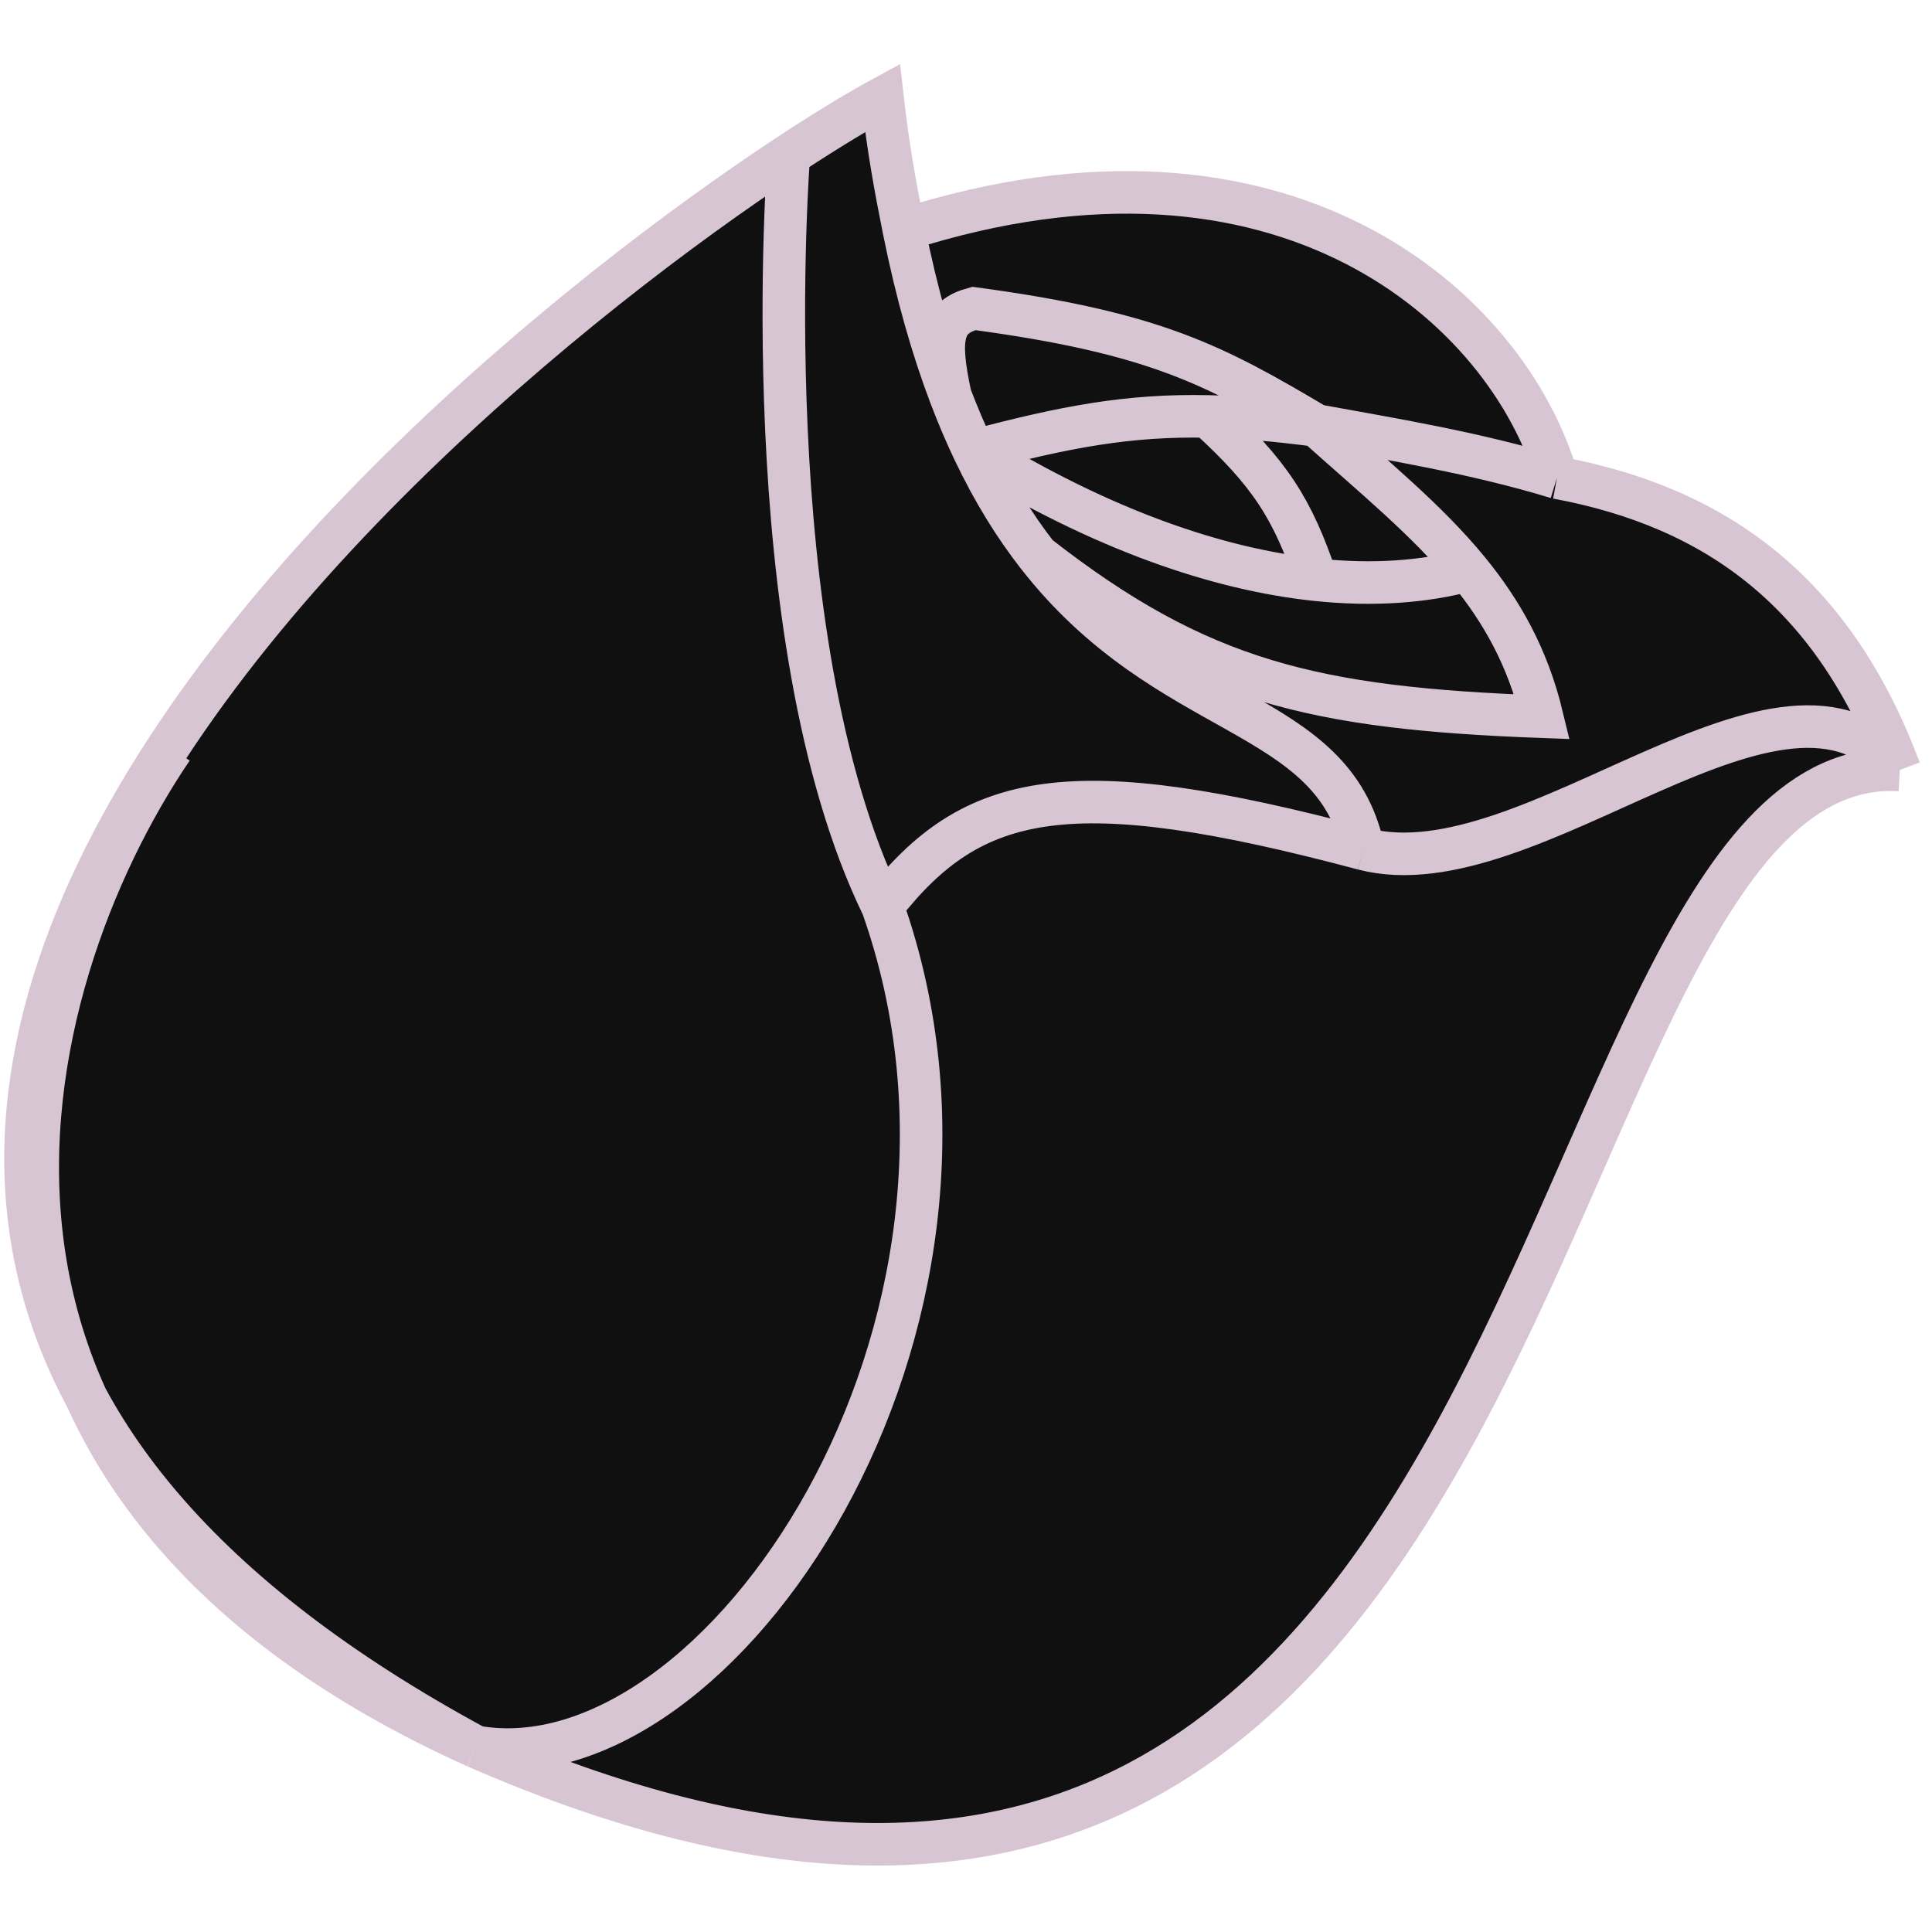 <svg width="80" height="80" viewBox="0 0 454 424" fill="none" xmlns="http://www.w3.org/2000/svg">
<path d="M111.821 395.487C62.323 373.217 34.233 344.149 20.284 313.429C-49.791 183.088 158.167 34.682 207.374 8C208.721 19.873 210.413 29.114 212.396 38.987C301.821 10.423 354.165 57.302 365.874 97.242C404.032 104.322 431.043 124.775 446.431 165.923C353.821 160.923 372.212 509.423 111.821 395.487Z" fill="#101010"/>
<path d="M185.368 21.423C185.368 21.423 176.513 134.502 207.374 197.987M207.374 197.987C242.374 296.987 168.821 405.507 111.821 395.487M207.374 197.987C228.555 170.783 251.538 166.149 320.374 184.487M111.821 395.487C-27.236 332.923 2.662 216.708 40.431 160.923M111.821 395.487C372.212 509.423 353.821 160.923 446.431 165.923M111.821 395.487C-149.179 254.423 147.321 40.563 207.374 8C208.721 19.873 210.413 29.114 212.396 38.987M320.374 184.487C359.875 194.82 419.431 131.923 446.431 165.923M320.374 184.487C313.146 150.976 274.616 155.027 243.793 115.487M446.431 165.923C431.043 124.775 404.032 104.322 365.874 97.242M309.374 84.987C322.855 97.092 335.276 107.18 344.972 118.987M309.374 84.987C285.536 70.89 271.617 63.23 228.858 57.487C221.425 59.473 220.316 64.086 223.327 77.987M309.374 84.987C326.619 88.134 346.734 91.395 365.874 97.242M309.374 84.987C299.78 83.722 291.498 83.018 283.821 82.859M243.793 115.487C281.912 145.266 309.041 151.444 362.374 153.423C359.001 139.436 352.897 128.637 344.972 118.987M243.793 115.487C238.524 108.729 233.481 100.697 228.858 90.987M344.972 118.987C334.677 121.735 322.726 122.639 309.374 121.241M228.858 90.987C226.937 86.953 225.089 82.629 223.327 77.987M228.858 90.987C250.292 85.26 265.296 82.474 283.821 82.859M228.858 90.987C259.01 109.528 286.287 118.825 309.374 121.241M223.327 77.987C219.13 66.927 215.423 54.058 212.396 38.987M212.396 38.987C301.821 10.423 354.165 57.302 365.874 97.242M283.821 82.859C298.404 96.138 303.789 104.616 309.374 121.241" stroke="#D8C5D4" stroke-width="10"/>
</svg>
